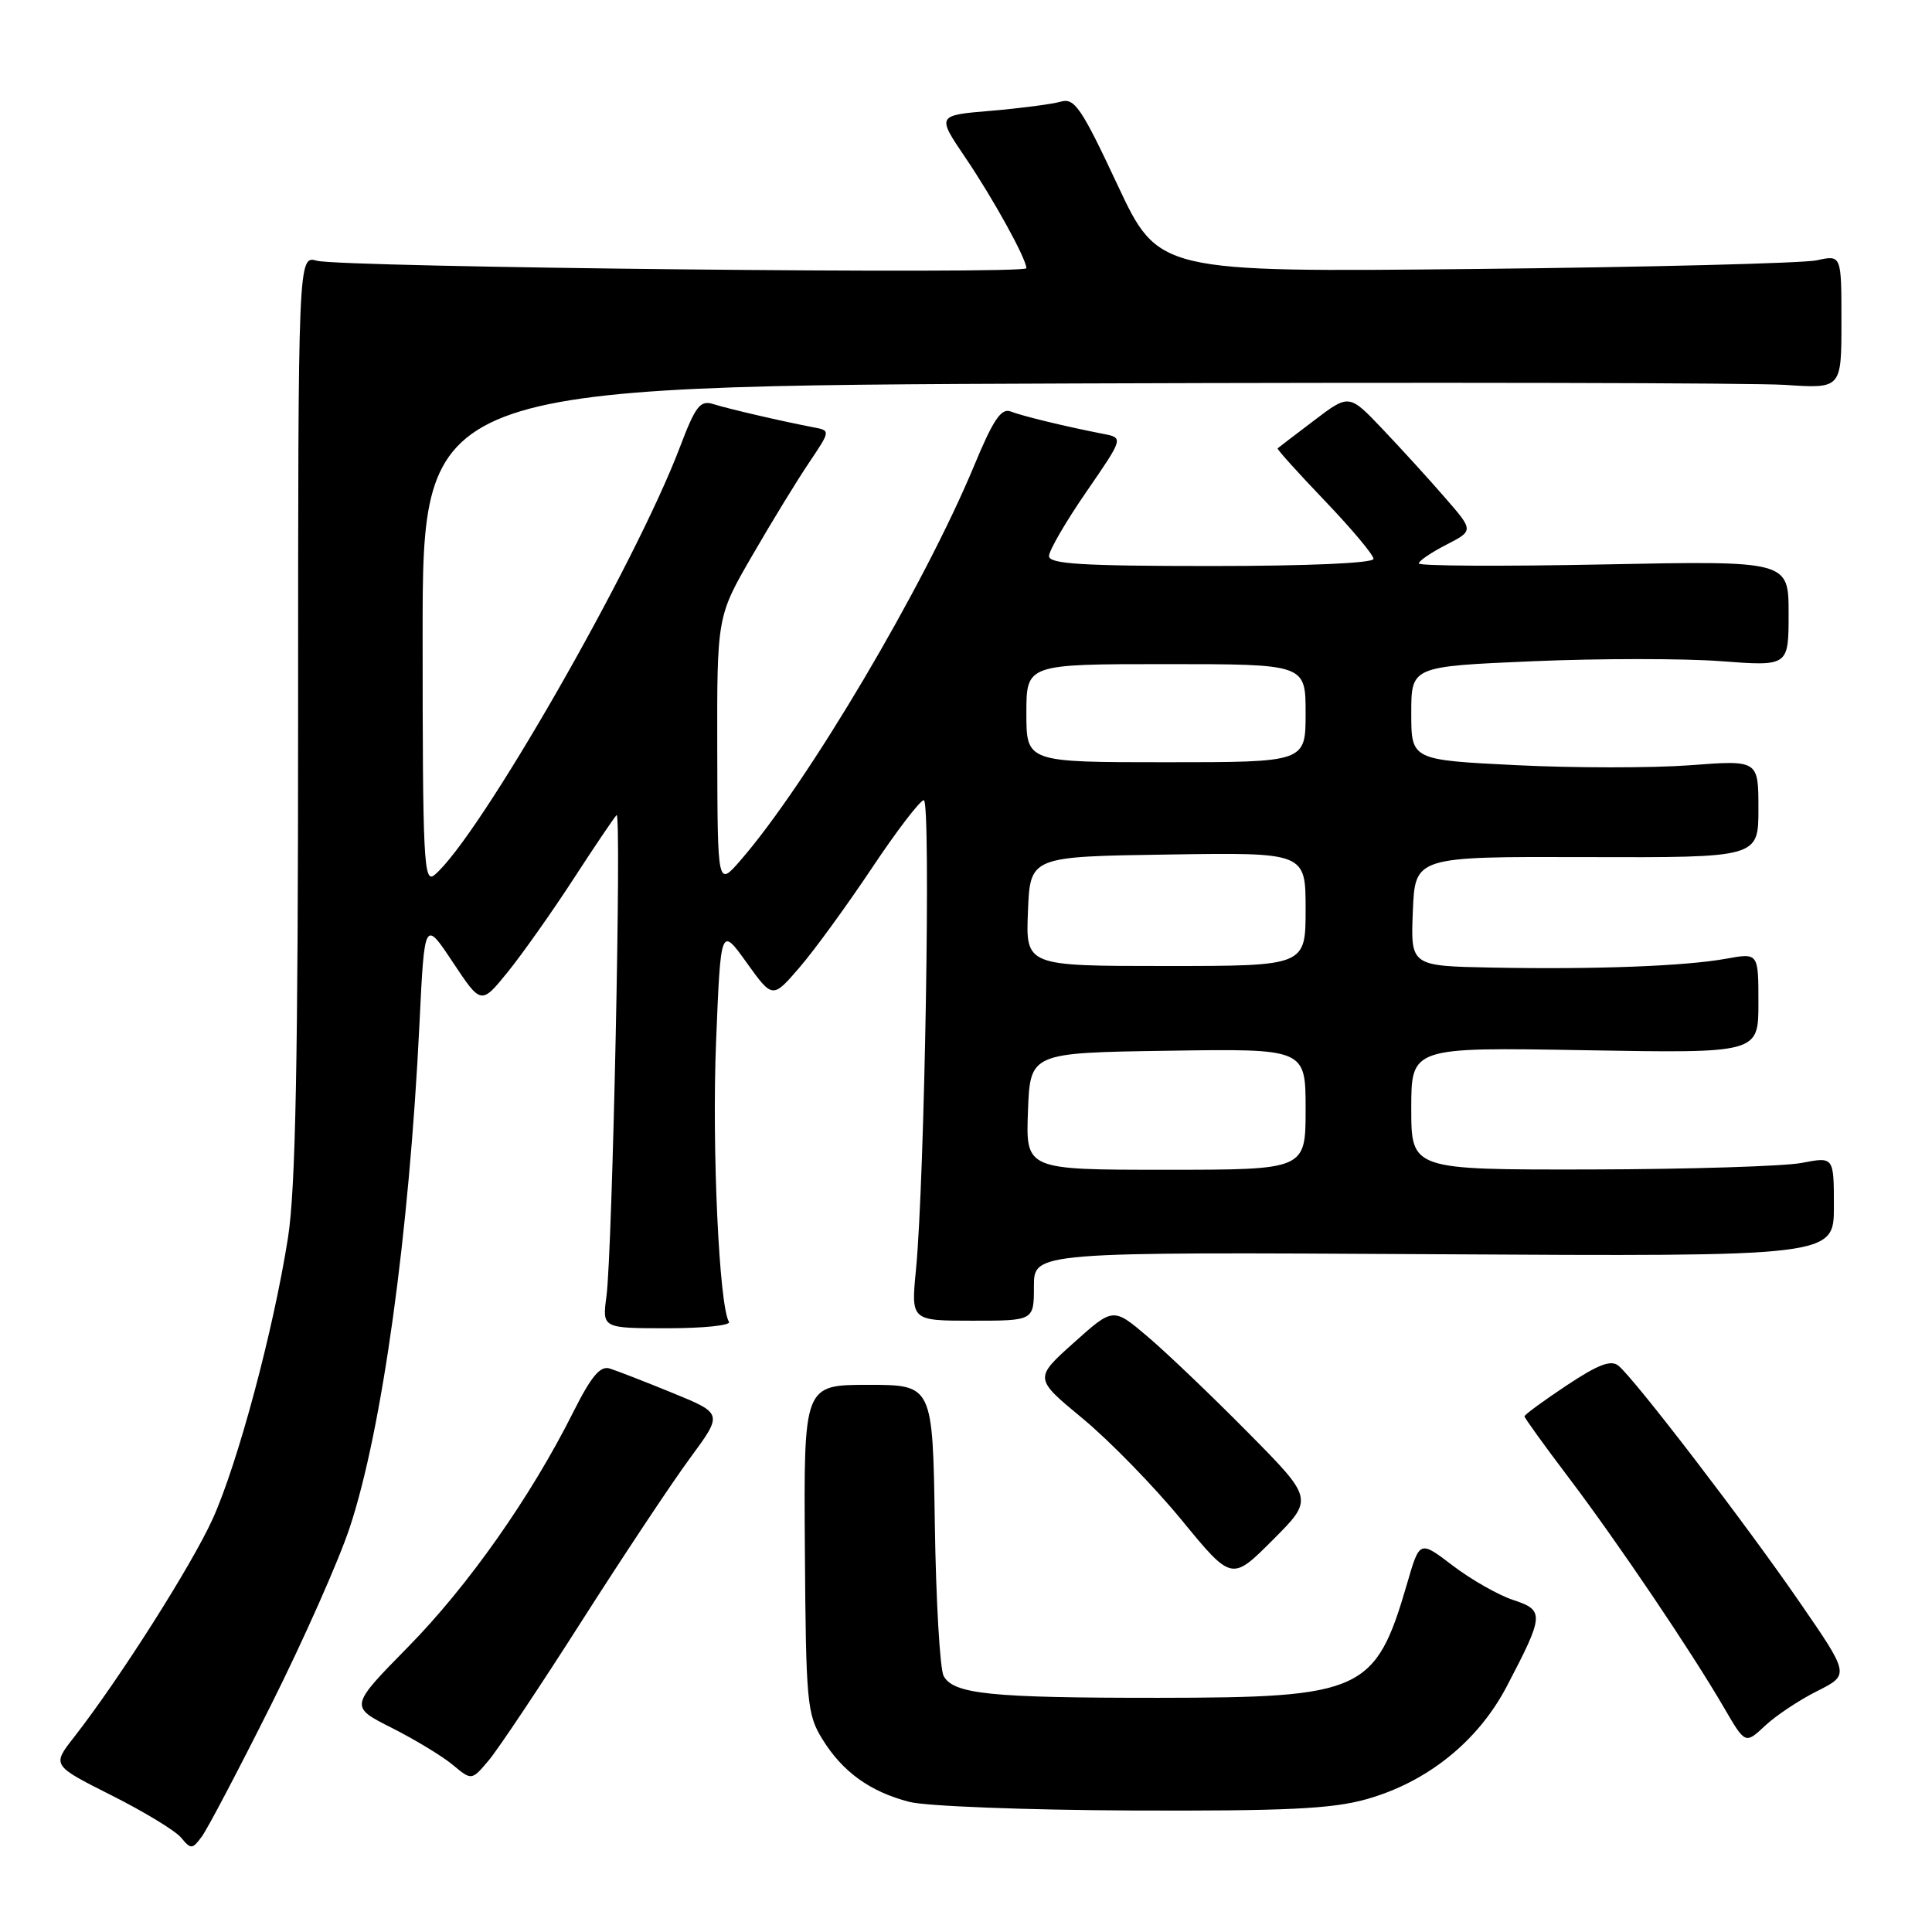 <?xml version="1.0" encoding="UTF-8" standalone="no"?>
<!DOCTYPE svg PUBLIC "-//W3C//DTD SVG 1.1//EN" "http://www.w3.org/Graphics/SVG/1.1/DTD/svg11.dtd" >
<svg xmlns="http://www.w3.org/2000/svg" xmlns:xlink="http://www.w3.org/1999/xlink" version="1.1" viewBox="0 0 256 256">
 <g >
 <path fill="currentColor"
d=" M 35.93 225.88 C 40.23 217.29 44.92 206.72 46.35 202.38 C 50.64 189.43 54.23 163.45 55.58 135.68 C 56.25 121.85 56.25 121.85 60.00 127.50 C 63.75 133.14 63.75 133.14 67.26 128.82 C 69.19 126.44 73.10 120.91 75.96 116.51 C 78.81 112.12 81.40 108.29 81.70 108.01 C 82.38 107.39 81.15 165.79 80.36 171.75 C 79.79 176.00 79.79 176.00 88.45 176.00 C 93.22 176.00 96.88 175.62 96.59 175.15 C 95.29 173.04 94.32 152.10 94.88 138.13 C 95.50 122.76 95.50 122.76 98.93 127.55 C 102.37 132.34 102.37 132.34 105.95 128.18 C 107.92 125.90 112.22 119.98 115.52 115.04 C 118.81 110.10 121.91 106.05 122.41 106.03 C 123.37 106.00 122.53 156.31 121.37 168.25 C 120.71 175.00 120.71 175.00 128.86 175.00 C 137.00 175.00 137.00 175.00 137.00 170.44 C 137.00 165.89 137.00 165.89 190.00 166.19 C 243.00 166.50 243.00 166.50 243.00 159.88 C 243.00 153.27 243.00 153.27 238.75 154.09 C 236.41 154.54 223.81 154.93 210.75 154.96 C 187.00 155.00 187.00 155.00 187.00 146.88 C 187.00 138.76 187.00 138.76 210.00 139.16 C 233.00 139.56 233.00 139.56 233.00 132.91 C 233.00 126.26 233.00 126.26 228.75 127.03 C 223.31 128.02 211.41 128.47 197.71 128.21 C 186.91 128.00 186.91 128.00 187.21 120.75 C 187.50 113.50 187.50 113.50 210.25 113.57 C 233.00 113.64 233.00 113.64 233.00 107.18 C 233.00 100.71 233.00 100.71 223.94 101.40 C 218.95 101.77 208.60 101.77 200.94 101.39 C 187.00 100.70 187.00 100.70 187.00 94.50 C 187.00 88.31 187.00 88.31 203.04 87.62 C 211.87 87.24 223.12 87.24 228.04 87.61 C 237.00 88.29 237.00 88.29 237.00 81.29 C 237.00 74.30 237.00 74.30 212.50 74.79 C 199.02 75.06 188.00 75.00 188.00 74.66 C 188.00 74.32 189.64 73.21 191.64 72.18 C 195.28 70.31 195.28 70.31 191.44 65.91 C 189.34 63.48 185.62 59.41 183.19 56.85 C 178.76 52.19 178.76 52.19 174.13 55.71 C 171.58 57.64 169.40 59.31 169.29 59.41 C 169.17 59.51 171.98 62.63 175.54 66.35 C 179.09 70.06 182.00 73.53 182.00 74.05 C 182.00 74.62 173.37 75.00 160.50 75.00 C 143.34 75.00 139.00 74.73 139.00 73.68 C 139.00 72.95 141.22 69.13 143.94 65.18 C 148.88 58.01 148.88 58.01 146.19 57.49 C 141.34 56.55 135.53 55.15 133.91 54.52 C 132.67 54.04 131.59 55.64 129.08 61.70 C 122.42 77.73 107.01 103.76 98.12 114.00 C 95.08 117.50 95.08 117.50 95.04 99.59 C 95.00 81.68 95.00 81.68 99.69 73.59 C 102.26 69.14 105.65 63.60 107.22 61.28 C 110.06 57.05 110.06 57.05 107.78 56.62 C 103.61 55.82 96.53 54.18 94.50 53.54 C 92.78 53.00 92.16 53.80 90.11 59.20 C 84.16 74.91 63.40 111.10 57.57 115.94 C 56.15 117.12 56.00 114.10 56.00 84.19 C 56.00 51.13 56.00 51.13 142.54 50.81 C 190.14 50.64 232.44 50.73 236.54 51.00 C 244.00 51.50 244.00 51.50 244.00 42.64 C 244.00 33.77 244.00 33.77 240.75 34.49 C 238.96 34.88 218.60 35.40 195.50 35.64 C 153.50 36.07 153.50 36.07 148.06 24.47 C 143.28 14.26 142.37 12.94 140.56 13.47 C 139.43 13.80 135.26 14.34 131.31 14.68 C 124.12 15.28 124.12 15.28 127.92 20.89 C 131.62 26.35 136.00 34.29 136.00 35.54 C 136.00 36.38 45.15 35.43 42.00 34.55 C 39.50 33.86 39.50 33.86 39.50 94.68 C 39.50 140.53 39.17 157.59 38.16 164.00 C 36.23 176.31 31.50 193.94 28.17 201.29 C 25.38 207.43 15.80 222.52 9.79 230.21 C 6.89 233.92 6.89 233.92 14.75 237.88 C 19.07 240.05 23.24 242.58 24.00 243.50 C 25.30 245.07 25.49 245.06 26.75 243.34 C 27.50 242.33 31.63 234.47 35.93 225.88 Z  M 181.04 238.41 C 189.10 236.15 195.82 230.76 199.64 223.48 C 204.62 213.98 204.67 213.37 200.49 212.00 C 198.52 211.35 194.93 209.30 192.51 207.46 C 188.11 204.10 188.11 204.10 186.46 209.79 C 182.27 224.18 180.60 224.95 153.50 224.97 C 131.18 224.98 126.33 224.48 125.03 222.06 C 124.55 221.15 124.02 212.10 123.87 201.95 C 123.59 183.50 123.59 183.50 115.04 183.50 C 106.50 183.50 106.50 183.50 106.65 205.22 C 106.79 225.62 106.93 227.14 108.97 230.45 C 111.65 234.79 115.28 237.41 120.50 238.76 C 122.70 239.33 135.95 239.84 149.93 239.90 C 170.38 239.98 176.48 239.69 181.04 238.41 Z  M 77.10 214.77 C 82.62 206.12 89.08 196.39 91.46 193.17 C 95.78 187.30 95.78 187.30 89.14 184.58 C 85.49 183.09 81.74 181.63 80.81 181.34 C 79.54 180.93 78.36 182.33 75.94 187.15 C 70.33 198.34 62.03 210.14 54.06 218.24 C 46.31 226.13 46.31 226.13 51.91 228.95 C 54.99 230.51 58.63 232.71 60.00 233.86 C 62.50 235.94 62.50 235.94 64.79 233.22 C 66.04 231.72 71.59 223.42 77.10 214.77 Z  M 240.80 224.07 C 245.09 221.91 245.09 221.91 238.40 212.21 C 231.29 201.88 216.66 182.79 214.46 180.97 C 213.47 180.15 211.78 180.79 207.58 183.58 C 204.51 185.62 202.00 187.46 202.00 187.67 C 202.00 187.88 204.63 191.53 207.85 195.78 C 214.31 204.31 224.14 218.87 228.46 226.31 C 231.26 231.12 231.26 231.12 233.88 228.67 C 235.32 227.32 238.43 225.25 240.80 224.07 Z  M 165.29 189.74 C 160.46 184.85 154.47 179.14 152.00 177.05 C 147.50 173.24 147.50 173.24 142.26 177.94 C 137.02 182.64 137.02 182.64 143.47 187.97 C 147.02 190.91 152.91 196.95 156.56 201.40 C 163.21 209.50 163.21 209.50 168.64 204.06 C 174.08 198.62 174.08 198.62 165.29 189.74 Z  M 136.21 147.25 C 136.50 139.50 136.50 139.50 154.75 139.23 C 173.00 138.95 173.00 138.95 173.00 146.98 C 173.00 155.00 173.00 155.00 154.46 155.00 C 135.92 155.00 135.92 155.00 136.21 147.25 Z  M 136.21 120.75 C 136.50 113.50 136.50 113.50 154.75 113.23 C 173.00 112.95 173.00 112.95 173.00 120.48 C 173.00 128.00 173.00 128.00 154.46 128.00 C 135.91 128.00 135.91 128.00 136.21 120.75 Z  M 136.00 94.50 C 136.00 88.00 136.00 88.00 154.50 88.00 C 173.00 88.00 173.00 88.00 173.00 94.50 C 173.00 101.00 173.00 101.00 154.50 101.00 C 136.00 101.00 136.00 101.00 136.00 94.50 Z "/>
</g>
</svg>